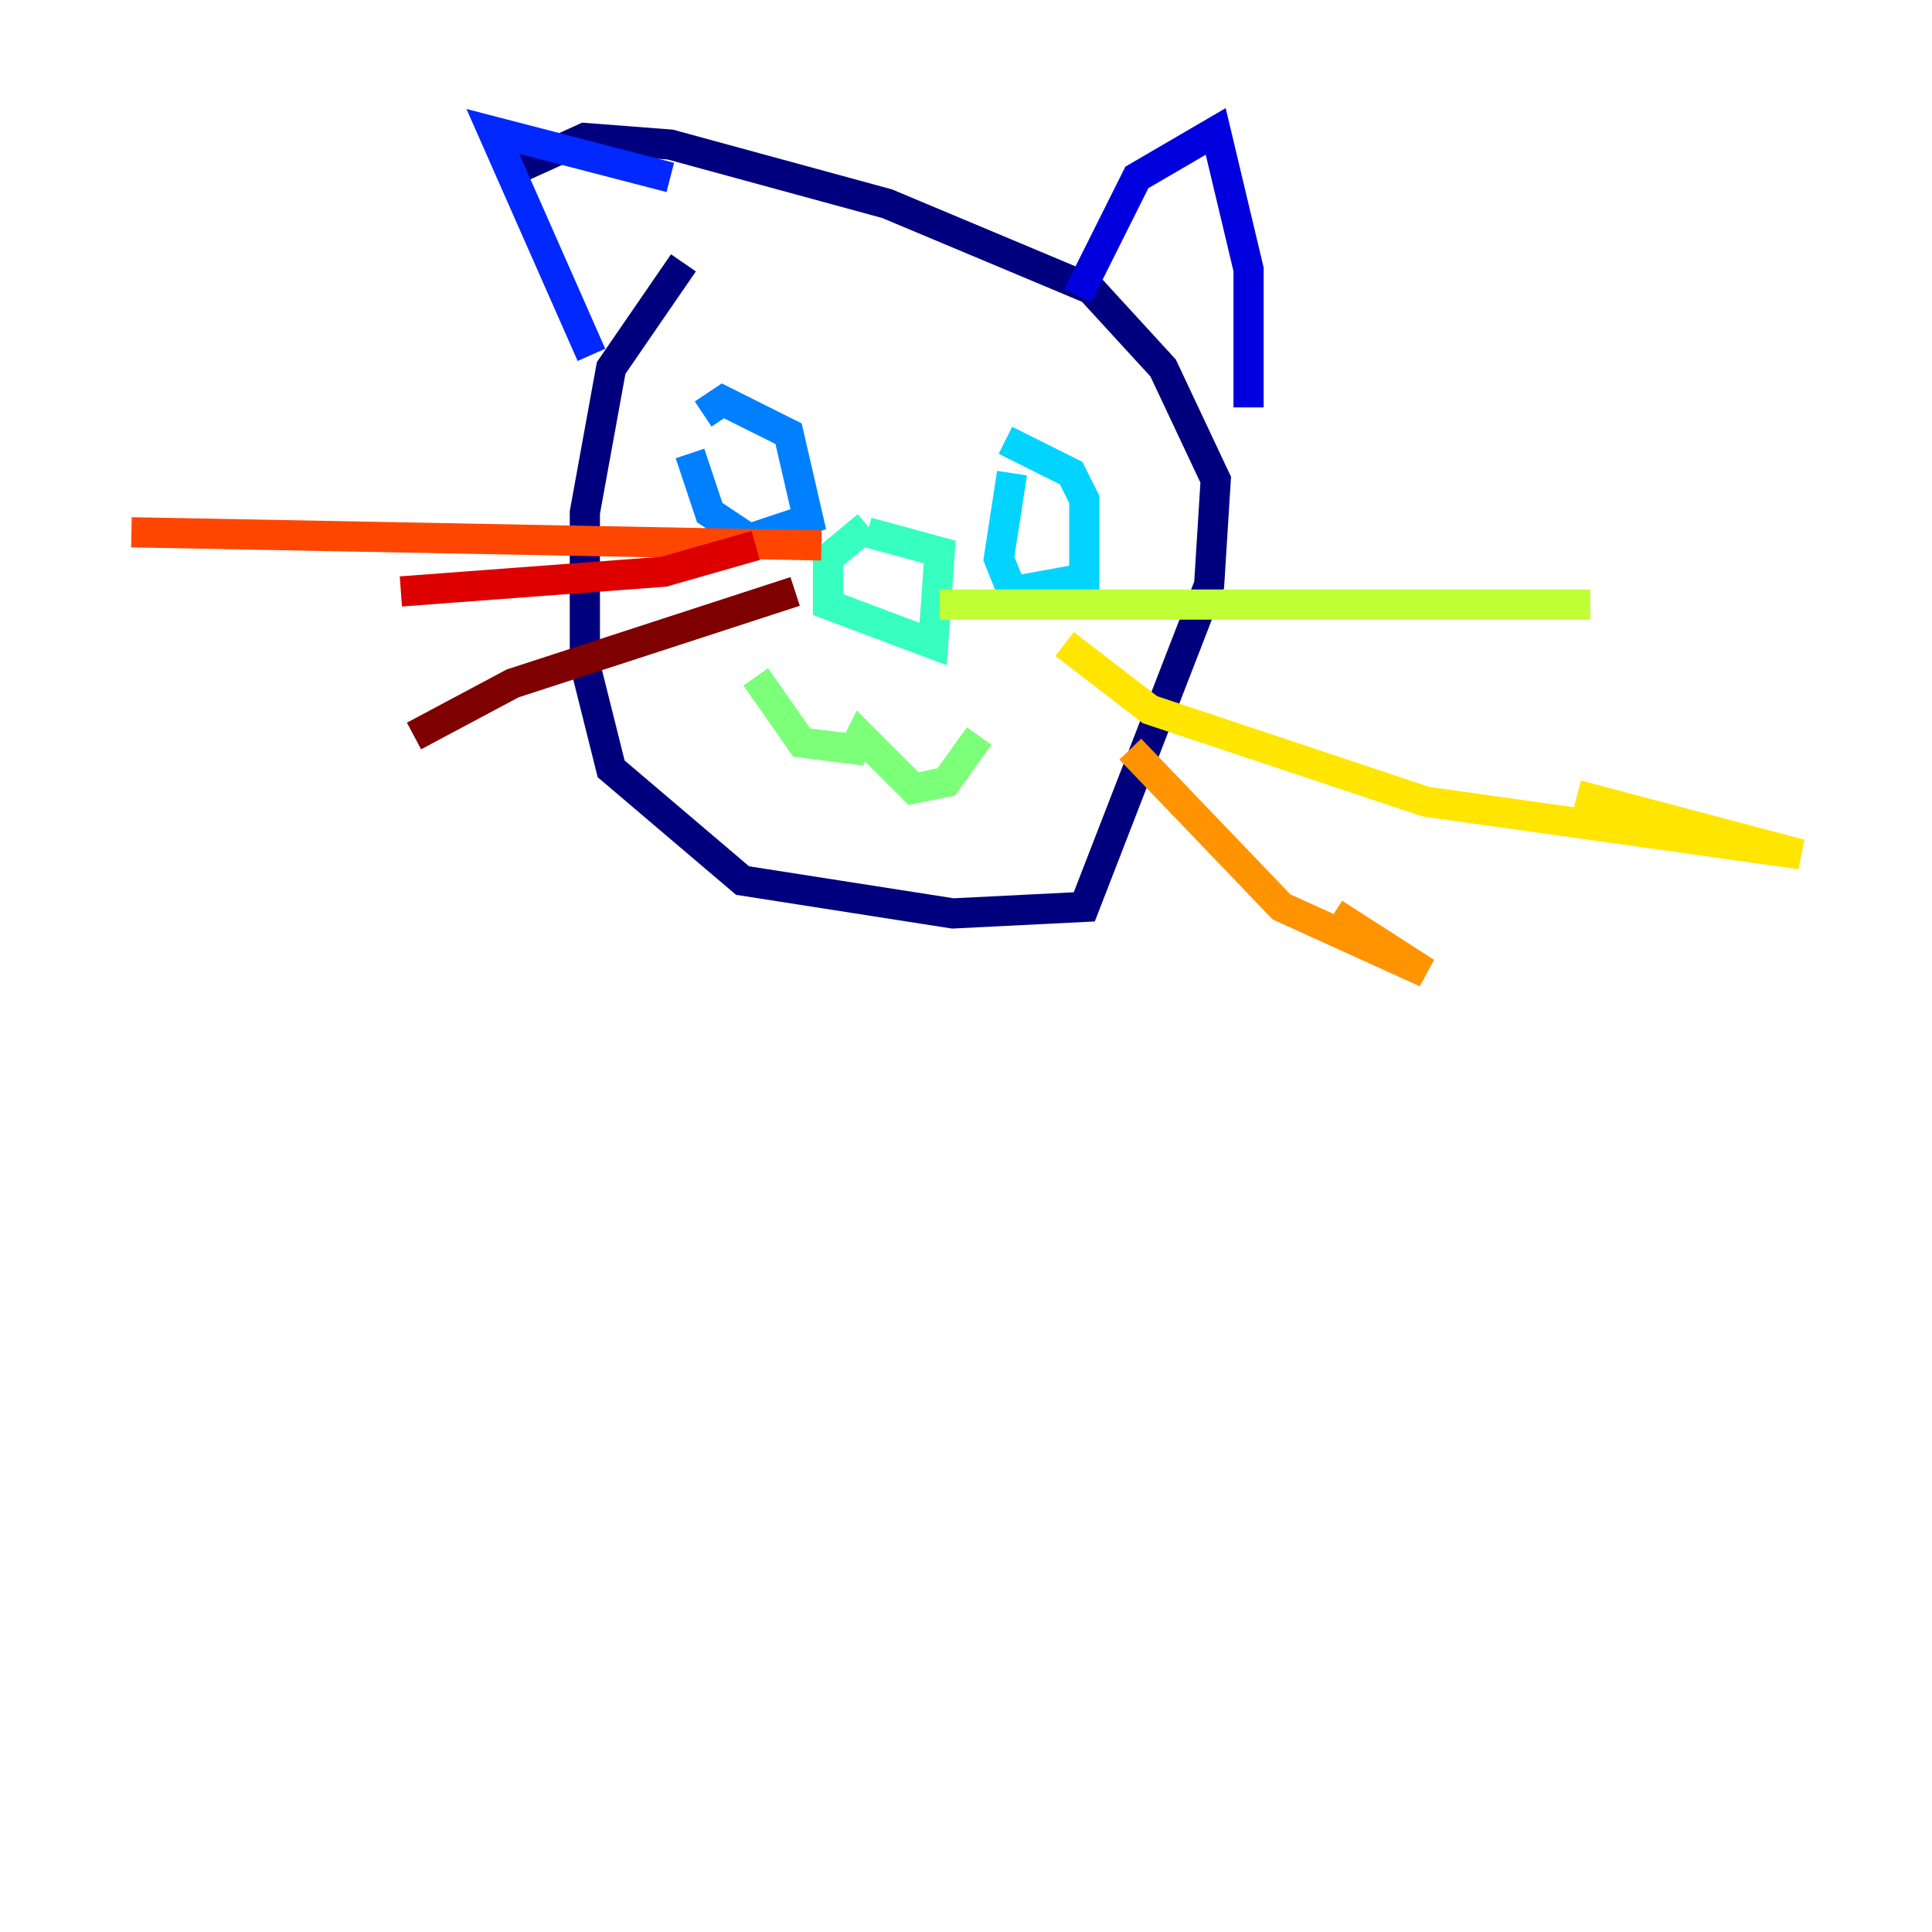 <?xml version="1.0" encoding="utf-8" ?>
<svg baseProfile="tiny" height="128" version="1.2" viewBox="0,0,128,128" width="128" xmlns="http://www.w3.org/2000/svg" xmlns:ev="http://www.w3.org/2001/xml-events" xmlns:xlink="http://www.w3.org/1999/xlink"><defs /><polyline fill="none" points="45.279,17.415 40.49,24.381 38.748,33.959 38.748,43.973 40.49,50.939 49.197,58.34 63.129,60.517 71.837,60.082 80.109,38.748 80.544,31.782 77.061,24.381 72.272,19.157 58.776,13.497 44.408,9.578 38.748,9.143 33.959,11.32" stroke="#00007f" stroke-width="2" /><polyline fill="none" points="71.401,19.592 75.32,11.755 80.544,8.707 82.721,17.85 82.721,26.993" stroke="#0000de" stroke-width="2" /><polyline fill="none" points="39.184,23.51 32.653,8.707 44.408,11.755" stroke="#0028ff" stroke-width="2" /><polyline fill="none" points="45.714,30.041 47.02,33.959 49.633,35.701 53.551,34.395 52.245,28.735 47.891,26.558 46.585,27.429" stroke="#0080ff" stroke-width="2" /><polyline fill="none" points="67.048,31.347 66.177,37.007 67.048,39.184 71.837,38.313 71.837,33.088 70.966,31.347 66.612,29.17" stroke="#00d4ff" stroke-width="2" /><polyline fill="none" points="57.469,34.83 54.857,37.007 54.857,40.054 61.823,42.667 62.258,36.571 57.469,35.265" stroke="#36ffc0" stroke-width="2" /><polyline fill="none" points="50.068,44.843 53.116,49.197 56.599,49.633 57.034,48.762 60.517,52.245 62.694,51.809 64.871,48.762" stroke="#7cff79" stroke-width="2" /><polyline fill="none" points="62.258,40.054 105.361,40.054" stroke="#c0ff36" stroke-width="2" /><polyline fill="none" points="70.531,42.667 76.191,47.02 94.476,53.116 119.293,56.599 104.49,52.68" stroke="#ffe500" stroke-width="2" /><polyline fill="none" points="74.884,49.633 84.898,60.082 94.476,64.435 88.381,60.517" stroke="#ff9400" stroke-width="2" /><polyline fill="none" points="54.422,36.136 8.707,35.265" stroke="#ff4600" stroke-width="2" /><polyline fill="none" points="50.068,36.136 43.973,37.878 26.558,39.184" stroke="#de0000" stroke-width="2" /><polyline fill="none" points="52.68,39.184 33.959,45.279 27.429,48.762" stroke="#7f0000" stroke-width="2" /></svg>